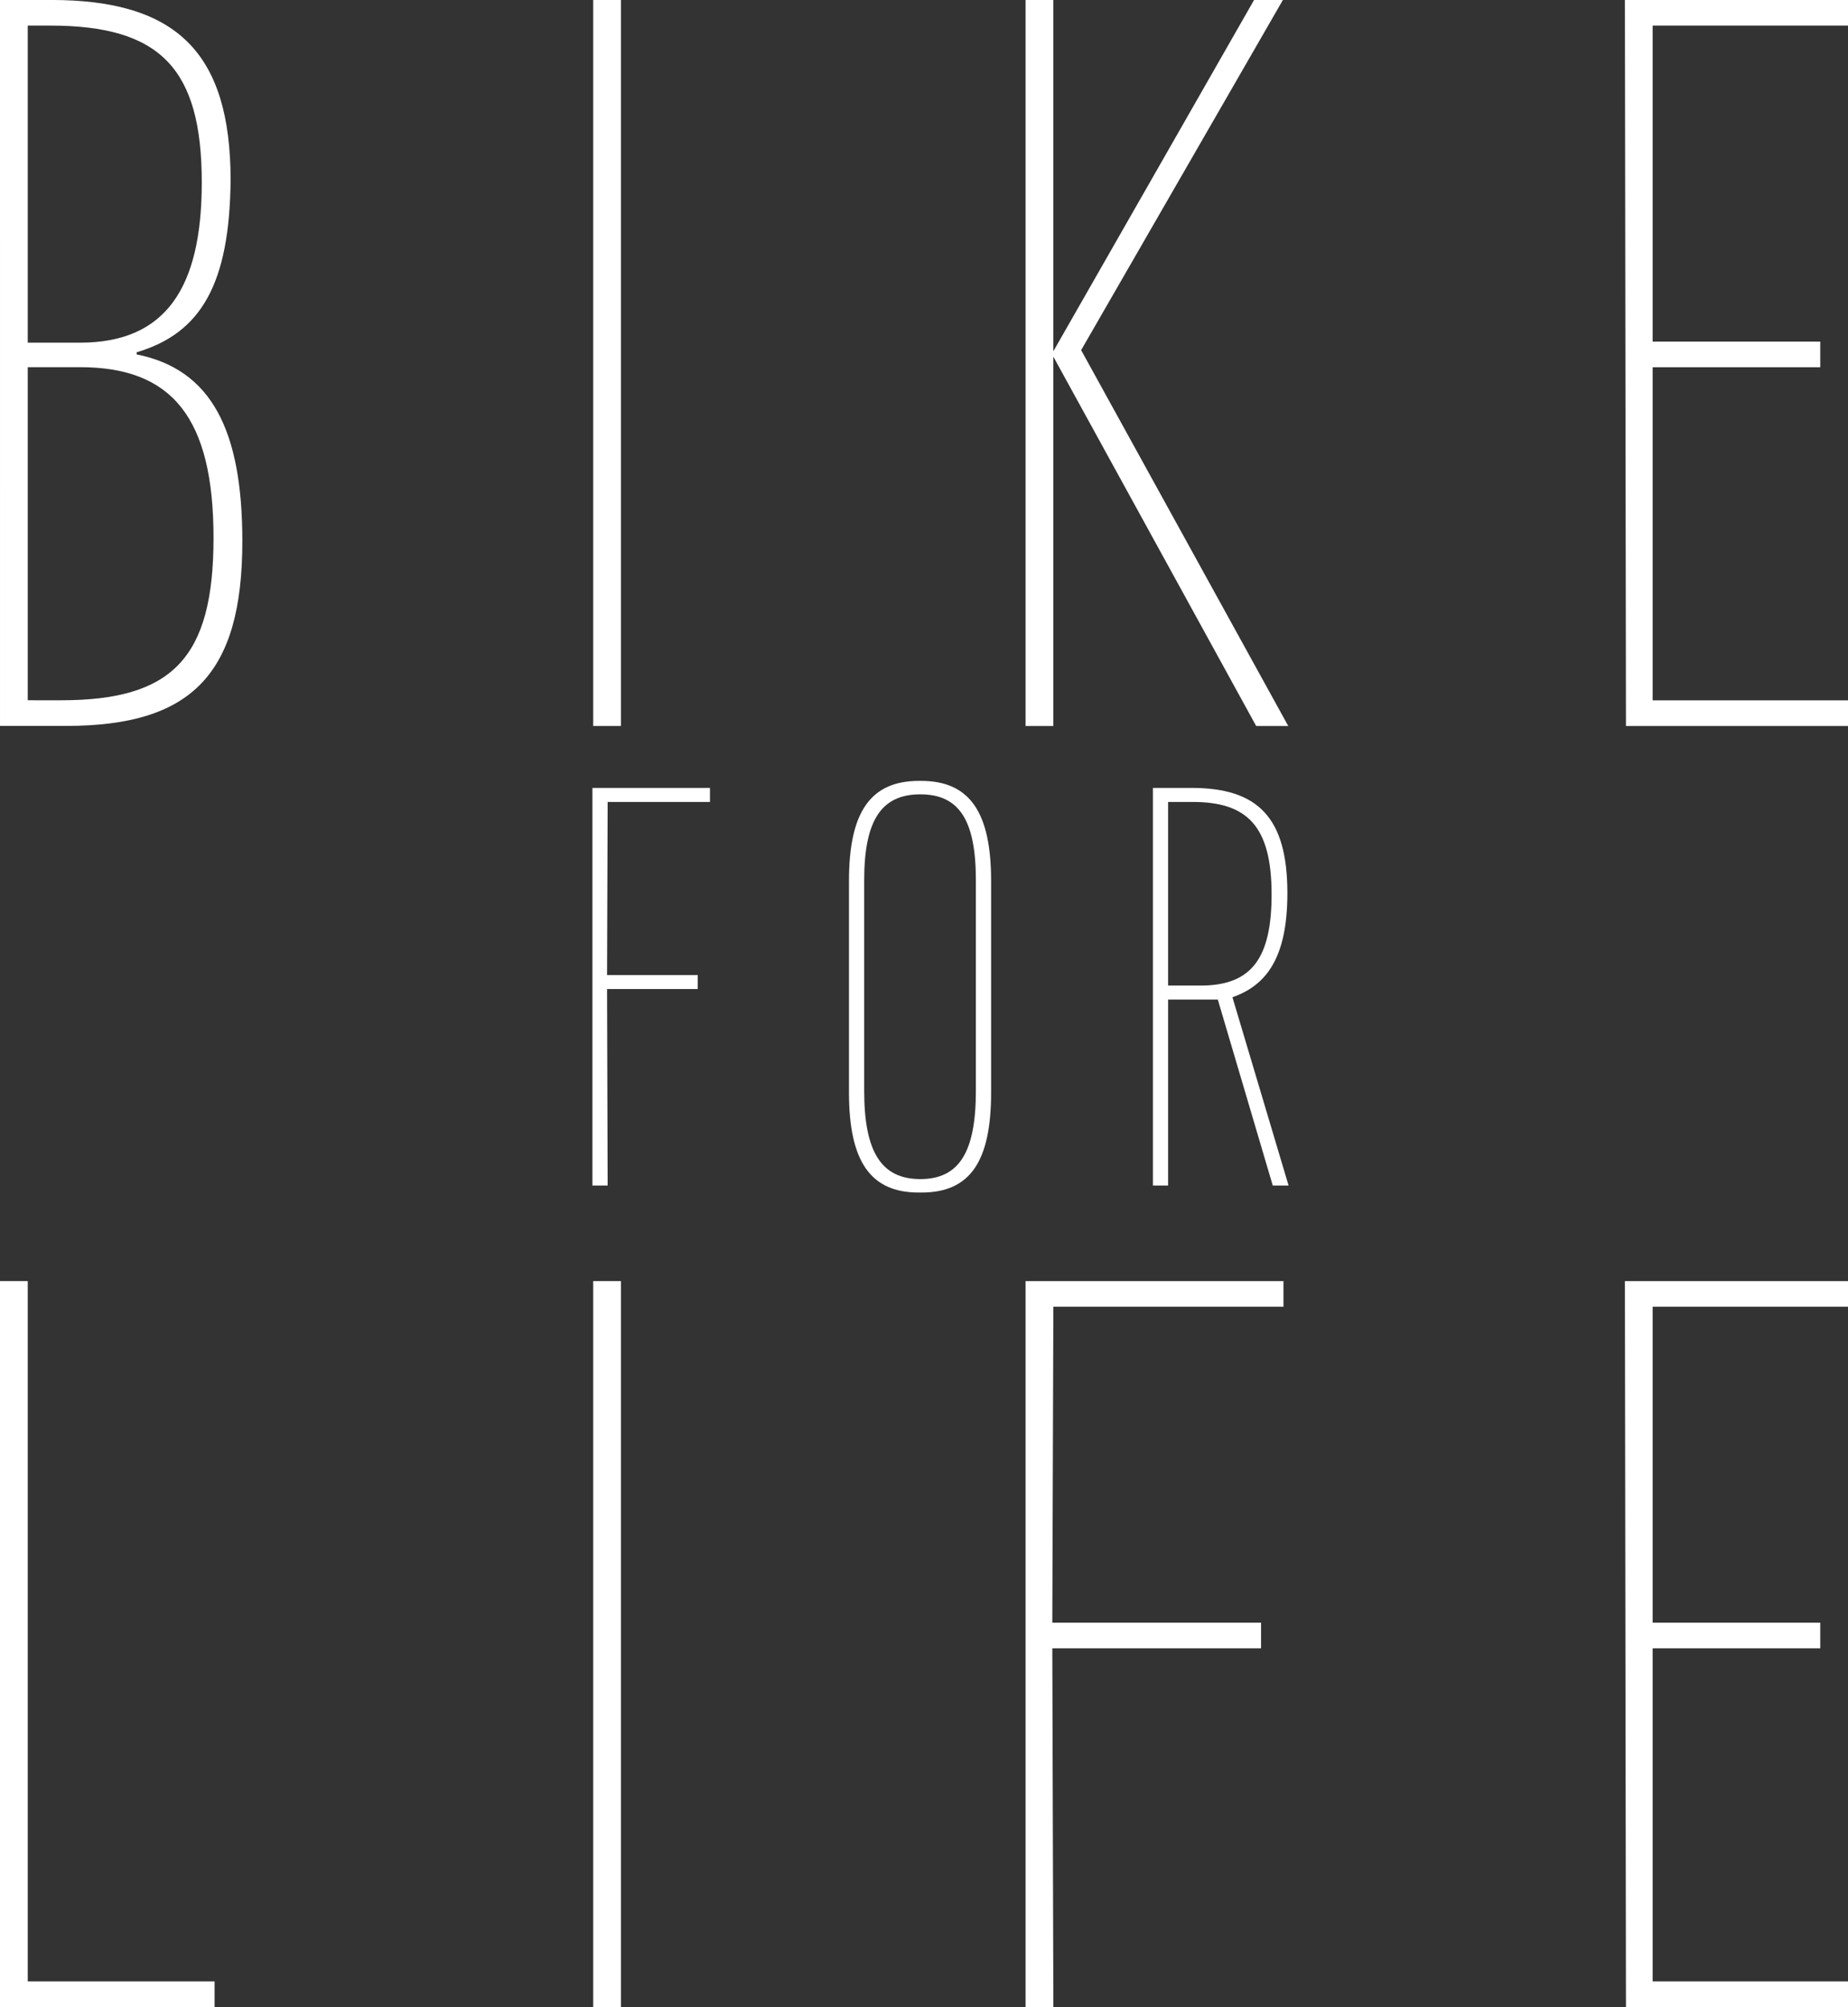 <svg id="logo" xmlns="http://www.w3.org/2000/svg" width="205.16" height="222.809" viewBox="0 0 205.16 222.809">
  <rect x="0" y="0" width="205.16" height="222.809" fill="#333333" stroke="none"/>
  <g id="Groupe_5" data-name="Groupe 5">
    <g id="Groupe_1" data-name="Groupe 1">
      <path id="Tracé_1" data-name="Tracé 1" d="M465.583,165.6h5.689c13.867,0,19.912,5.806,19.912,20.029-.119,11.378-3.2,16.948-10.431,19.082v.237c8.3,1.66,11.734,8.414,11.734,20.742,0,14.814-5.689,20.5-19.555,20.5h-7.348Zm8.89,38.044c9.481,0,13.51-6.045,13.51-17.778,0-12.682-4.622-17.422-16.83-17.422h-2.49v35.2Zm-2.134,39.7c12.326,0,16.948-4.621,16.948-18.014s-4.622-18.964-14.814-18.964h-5.809v36.977Z" transform="translate(-465.583 -165.604)" fill="#fff"/>
      <path id="Tracé_2" data-name="Tracé 2" d="M468.664,348.922h20.742v2.845H465.583V271.173h3.081Z" transform="translate(-465.583 -128.958)" fill="#fff"/>
    </g>
    <g id="Groupe_2" data-name="Groupe 2" transform="translate(65.857)">
      <path id="Tracé_3" data-name="Tracé 3" d="M517.552,246.2H514.47V165.6h3.082Z" transform="translate(-514.47 -165.604)" fill="#fff"/>
      <path id="Tracé_4" data-name="Tracé 4" d="M517.552,351.768H514.47V271.173h3.082Z" transform="translate(-514.47 -128.958)" fill="#fff"/>
    </g>
    <g id="Groupe_3" data-name="Groupe 3" transform="translate(113.861)">
      <path id="Tracé_5" data-name="Tracé 5" d="M575.7,246.2l-22.52-41.008V246.2H550.1V165.6h3.081V204.6L575.468,165.6h3.2l-22.4,38.874L579.26,246.2Z" transform="translate(-550.104 -165.604)" fill="#fff"/>
      <path id="Tracé_6" data-name="Tracé 6" d="M578.732,274.018H553.185l-.117,35.082h23.174v2.845H553.068l.117,39.823H550.1V271.173h28.628Z" transform="translate(-550.104 -128.958)" fill="#fff"/>
    </g>
    <g id="Groupe_4" data-name="Groupe 4" transform="translate(180.39)">
      <path id="Tracé_7" data-name="Tracé 7" d="M599.49,165.6h24.77v2.844H602.571V203.53h18.608v2.845H602.571v36.977H624.26V246.2H599.609Z" transform="translate(-599.49 -165.604)" fill="#fff"/>
      <path id="Tracé_8" data-name="Tracé 8" d="M599.49,271.173h24.77v2.845H602.571V309.1h18.608v2.845H602.571v36.977H624.26v2.845H599.609Z" transform="translate(-599.49 -128.958)" fill="#fff"/>
    </g>
  </g>
  <g id="Groupe_6" data-name="Groupe 6" transform="translate(65.771 86.689)">
    <path id="Tracé_9" data-name="Tracé 9" d="M527.454,232.092h-11.36l-.064,19.214h10.062v1.557H516.029l.064,21.811h-1.688V230.533h13.048Z" transform="translate(-514.406 -229.754)" fill="#fff"/>
    <path id="Tracé_10" data-name="Tracé 10" d="M535.548,264.553v-23.5c0-7.66,2.4-11.1,7.789-11.1h.2c5.387,0,7.789,3.44,7.789,11.1v23.5c0,7.66-2.336,11.1-7.724,11.1h-.324C537.95,275.654,535.548,272.213,535.548,264.553Zm14.087-.194V240.991c0-6.621-1.819-9.543-6.167-9.543s-6.232,2.922-6.232,9.543v23.369c0,6.75,1.882,9.8,6.232,9.8S549.635,271.11,549.635,264.359Z" transform="translate(-507.067 -229.955)" fill="#fff"/>
    <path id="Tracé_11" data-name="Tracé 11" d="M573.9,274.674l-6.1-20.642h-5.518v20.642h-1.688V230.533h4.284c7.4,0,10.646,3.311,10.646,11.685,0,7.271-2.4,10.256-6.1,11.554l6.232,20.9Zm-7.985-22.2c5.649,0,7.855-3.051,7.855-10.126,0-7.6-2.726-10.256-8.763-10.256h-2.726v20.382Z" transform="translate(-498.373 -229.754)" fill="#fff"/>
  </g>
</svg>
